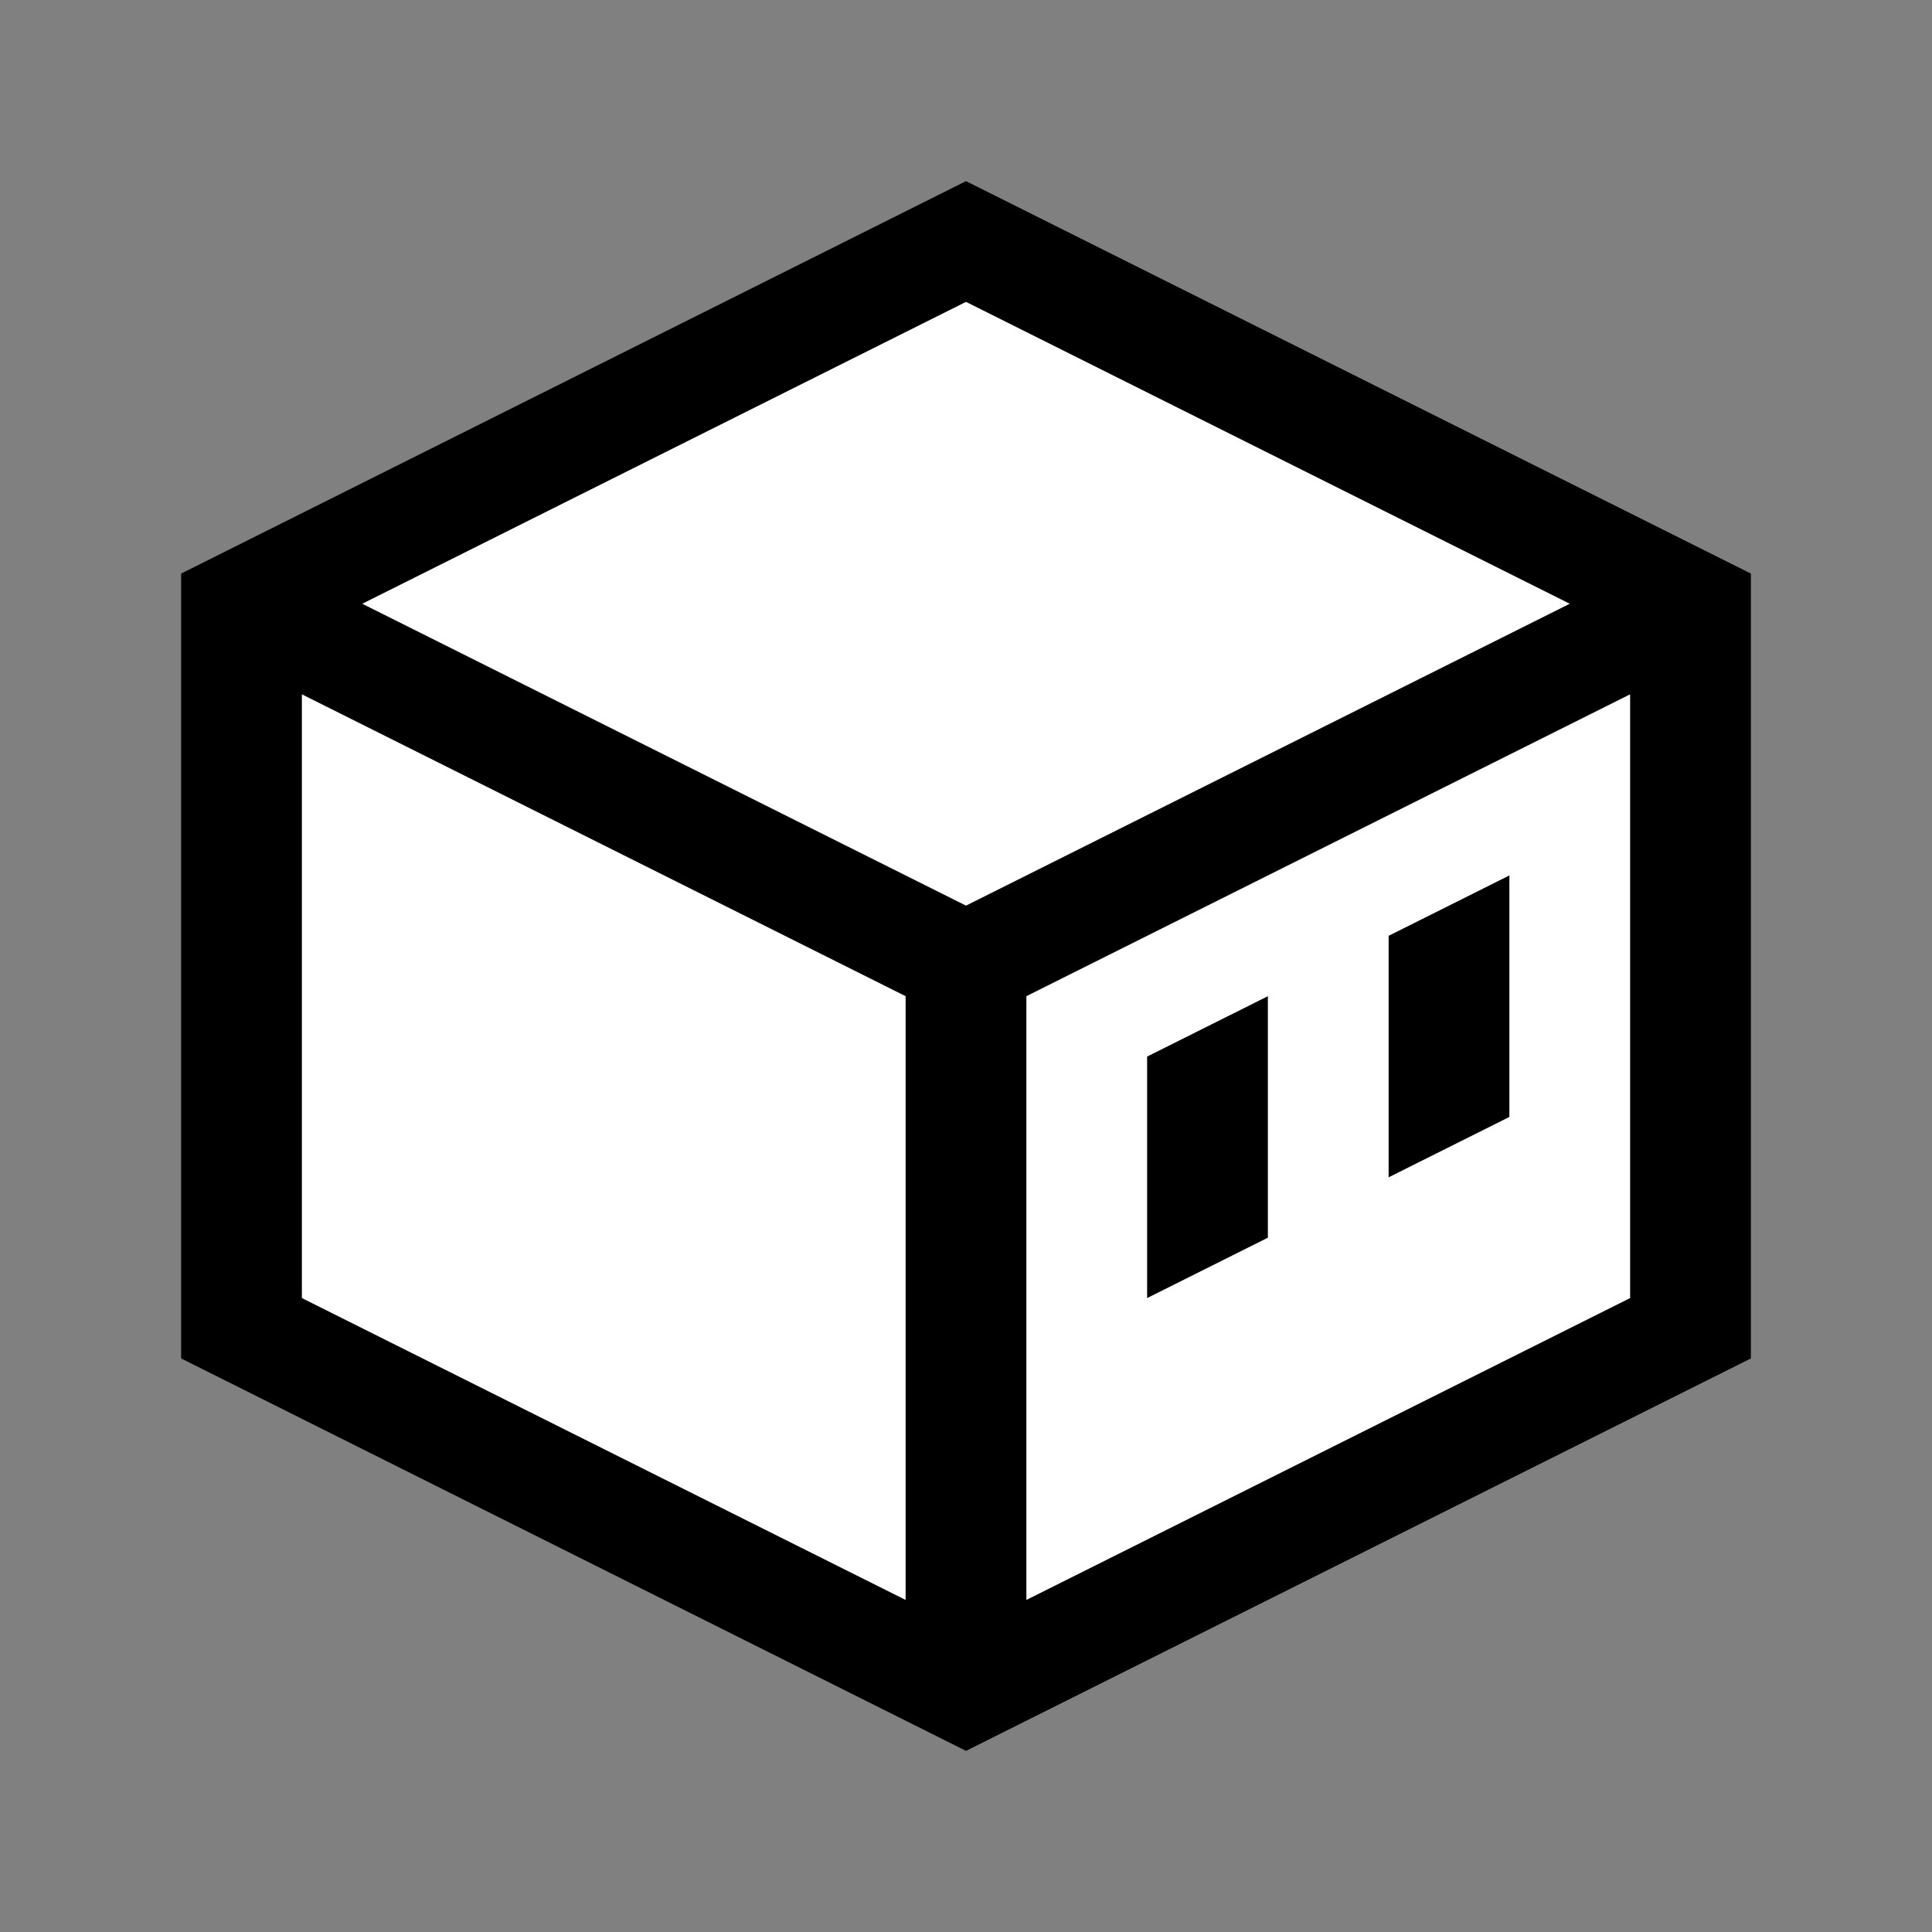<?xml version="1.0" encoding="UTF-8"?>
<svg width="1280px" height="1280px" viewBox="0 0 1280 1280" version="1.1" xmlns="http://www.w3.org/2000/svg" xmlns:xlink="http://www.w3.org/1999/xlink">
    <rect x="0" y="0" width="1280" height="1280" fill="#808080" stroke="none"/>
    <title>phi dotty fatline lines black-white@1x</title>
    <g id="phi-dotty-fatline-lines-black-white" stroke="none" stroke-width="1" fill="none" fill-rule="evenodd">
        <polygon id="outline" fill="#000000" fill-rule="nonzero" points="640 120 1160 380 1160 900 640 1160 120 900 120 380"></polygon>
        <polygon id="right" fill="#FFFFFF" fill-rule="nonzero" points="1080 460 680 660 680 1060 1080 860"></polygon>
        <polygon id="left" fill="#FFFFFF" fill-rule="nonzero" transform="translate(400, 760) scale(-1, 1) translate(-400, -760) " points="600 460 600 860 200 1060 200 660"></polygon>
        <polygon id="top" fill="#FFFFFF" fill-rule="nonzero" transform="translate(640, 400) scale(-1, 1) translate(-640, -400) " points="640 200 1040 400 640 600 240 400"></polygon>
        <polygon id="eye-left" fill="#000000" fill-rule="nonzero" points="760 700 840 660 840 820 760 860"></polygon>
        <polygon id="eye-right" fill="#000000" fill-rule="nonzero" points="920 620 1000 580 1000 740 920 780"></polygon>
    </g>
</svg>